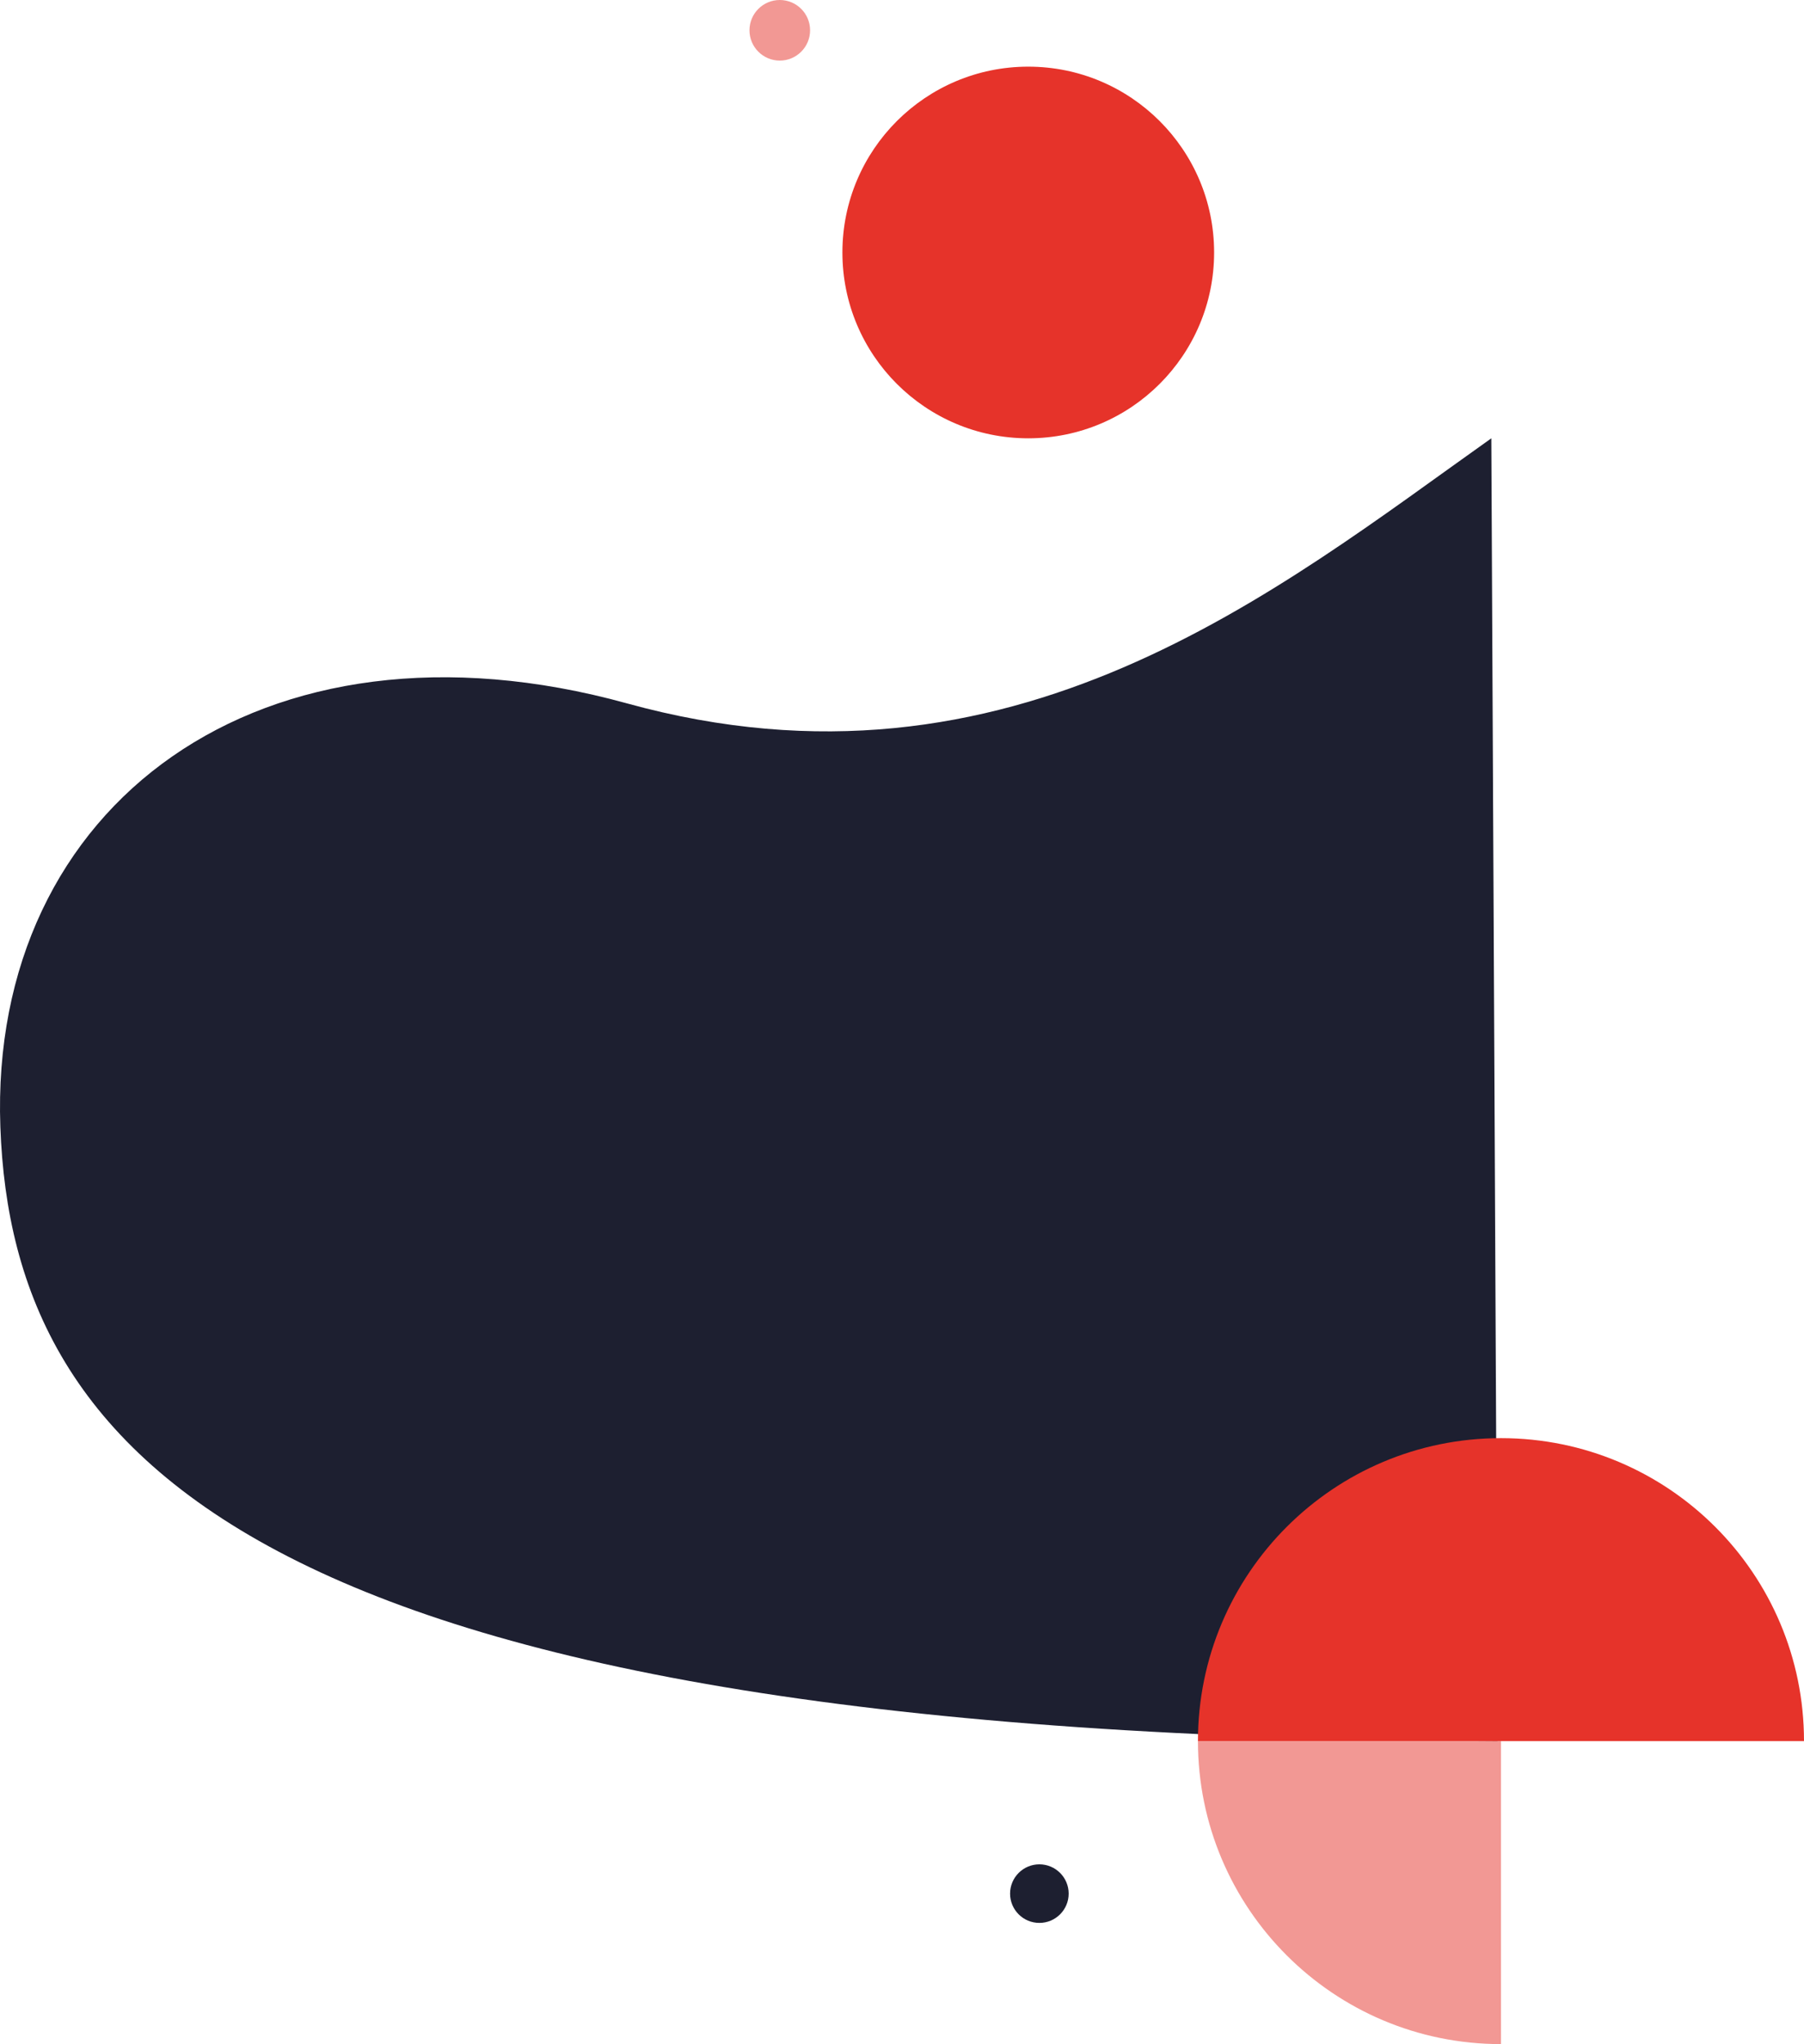 <?xml version="1.0" encoding="UTF-8"?>
<svg xmlns="http://www.w3.org/2000/svg" xmlns:xlink="http://www.w3.org/1999/xlink" width="893px" height="1012px" viewBox="0 0 893 1012" version="1.1">
  <!-- Generator: Sketch 58 (84663) - https://sketch.com -->
  <title>Group 9</title>
  <desc>Created with Sketch.</desc>
  <g id="FINAL" stroke="none" stroke-width="1" fill="none" fill-rule="evenodd">
    <g id="Group-9">
      <path d="M738.221,217 C632.324,292.062 500.712,400.809 310.397,348.239 C129.468,298.262 -5.587,398.32 0.178,557.942 C6.107,722.117 127.818,860 741.342,862 L738.221,217 Z" id="Fill-1" fill="#1D1F30"></path>
      <g id="Fill-3-+-Fill-1-Mask" transform="translate(500, 712)">
        <g id="Structure-2" transform="translate(196.5, 150) scale(-1, 1) translate(-196.5, -150) ">
          <circle id="Oval" fill="#1D1F30" transform="translate(378.5, 225.5) scale(-1, 1) translate(-378.5, -225.5) " cx="378.5" cy="225.5" r="14.5"></circle>
          <path d="M300,0 C300,82.843 232.843,150 150,150 C67.157,150 0,82.843 0,0 L300,0 Z" id="Fill-1" fill="#E6332A" transform="translate(150, 75) rotate(-180) translate(-150, -75) "></path>
          <path d="M300,300 L150,300 C150,217.157 217.157,150 300,150 L300,300 Z" id="Fill-3" fill-opacity="0.5" fill="#E6332A" transform="translate(225, 225) rotate(-180) translate(-225, -225) "></path>
        </g>
      </g>
      <g id="shapes" transform="translate(371, 0)" fill="#E6332A">
        <circle id="Oval" fill-opacity="0.5" cx="15" cy="15" r="15"></circle>
        <circle id="Oval" cx="138" cy="125" r="92"></circle>
      </g>
    </g>
  </g>
</svg>
